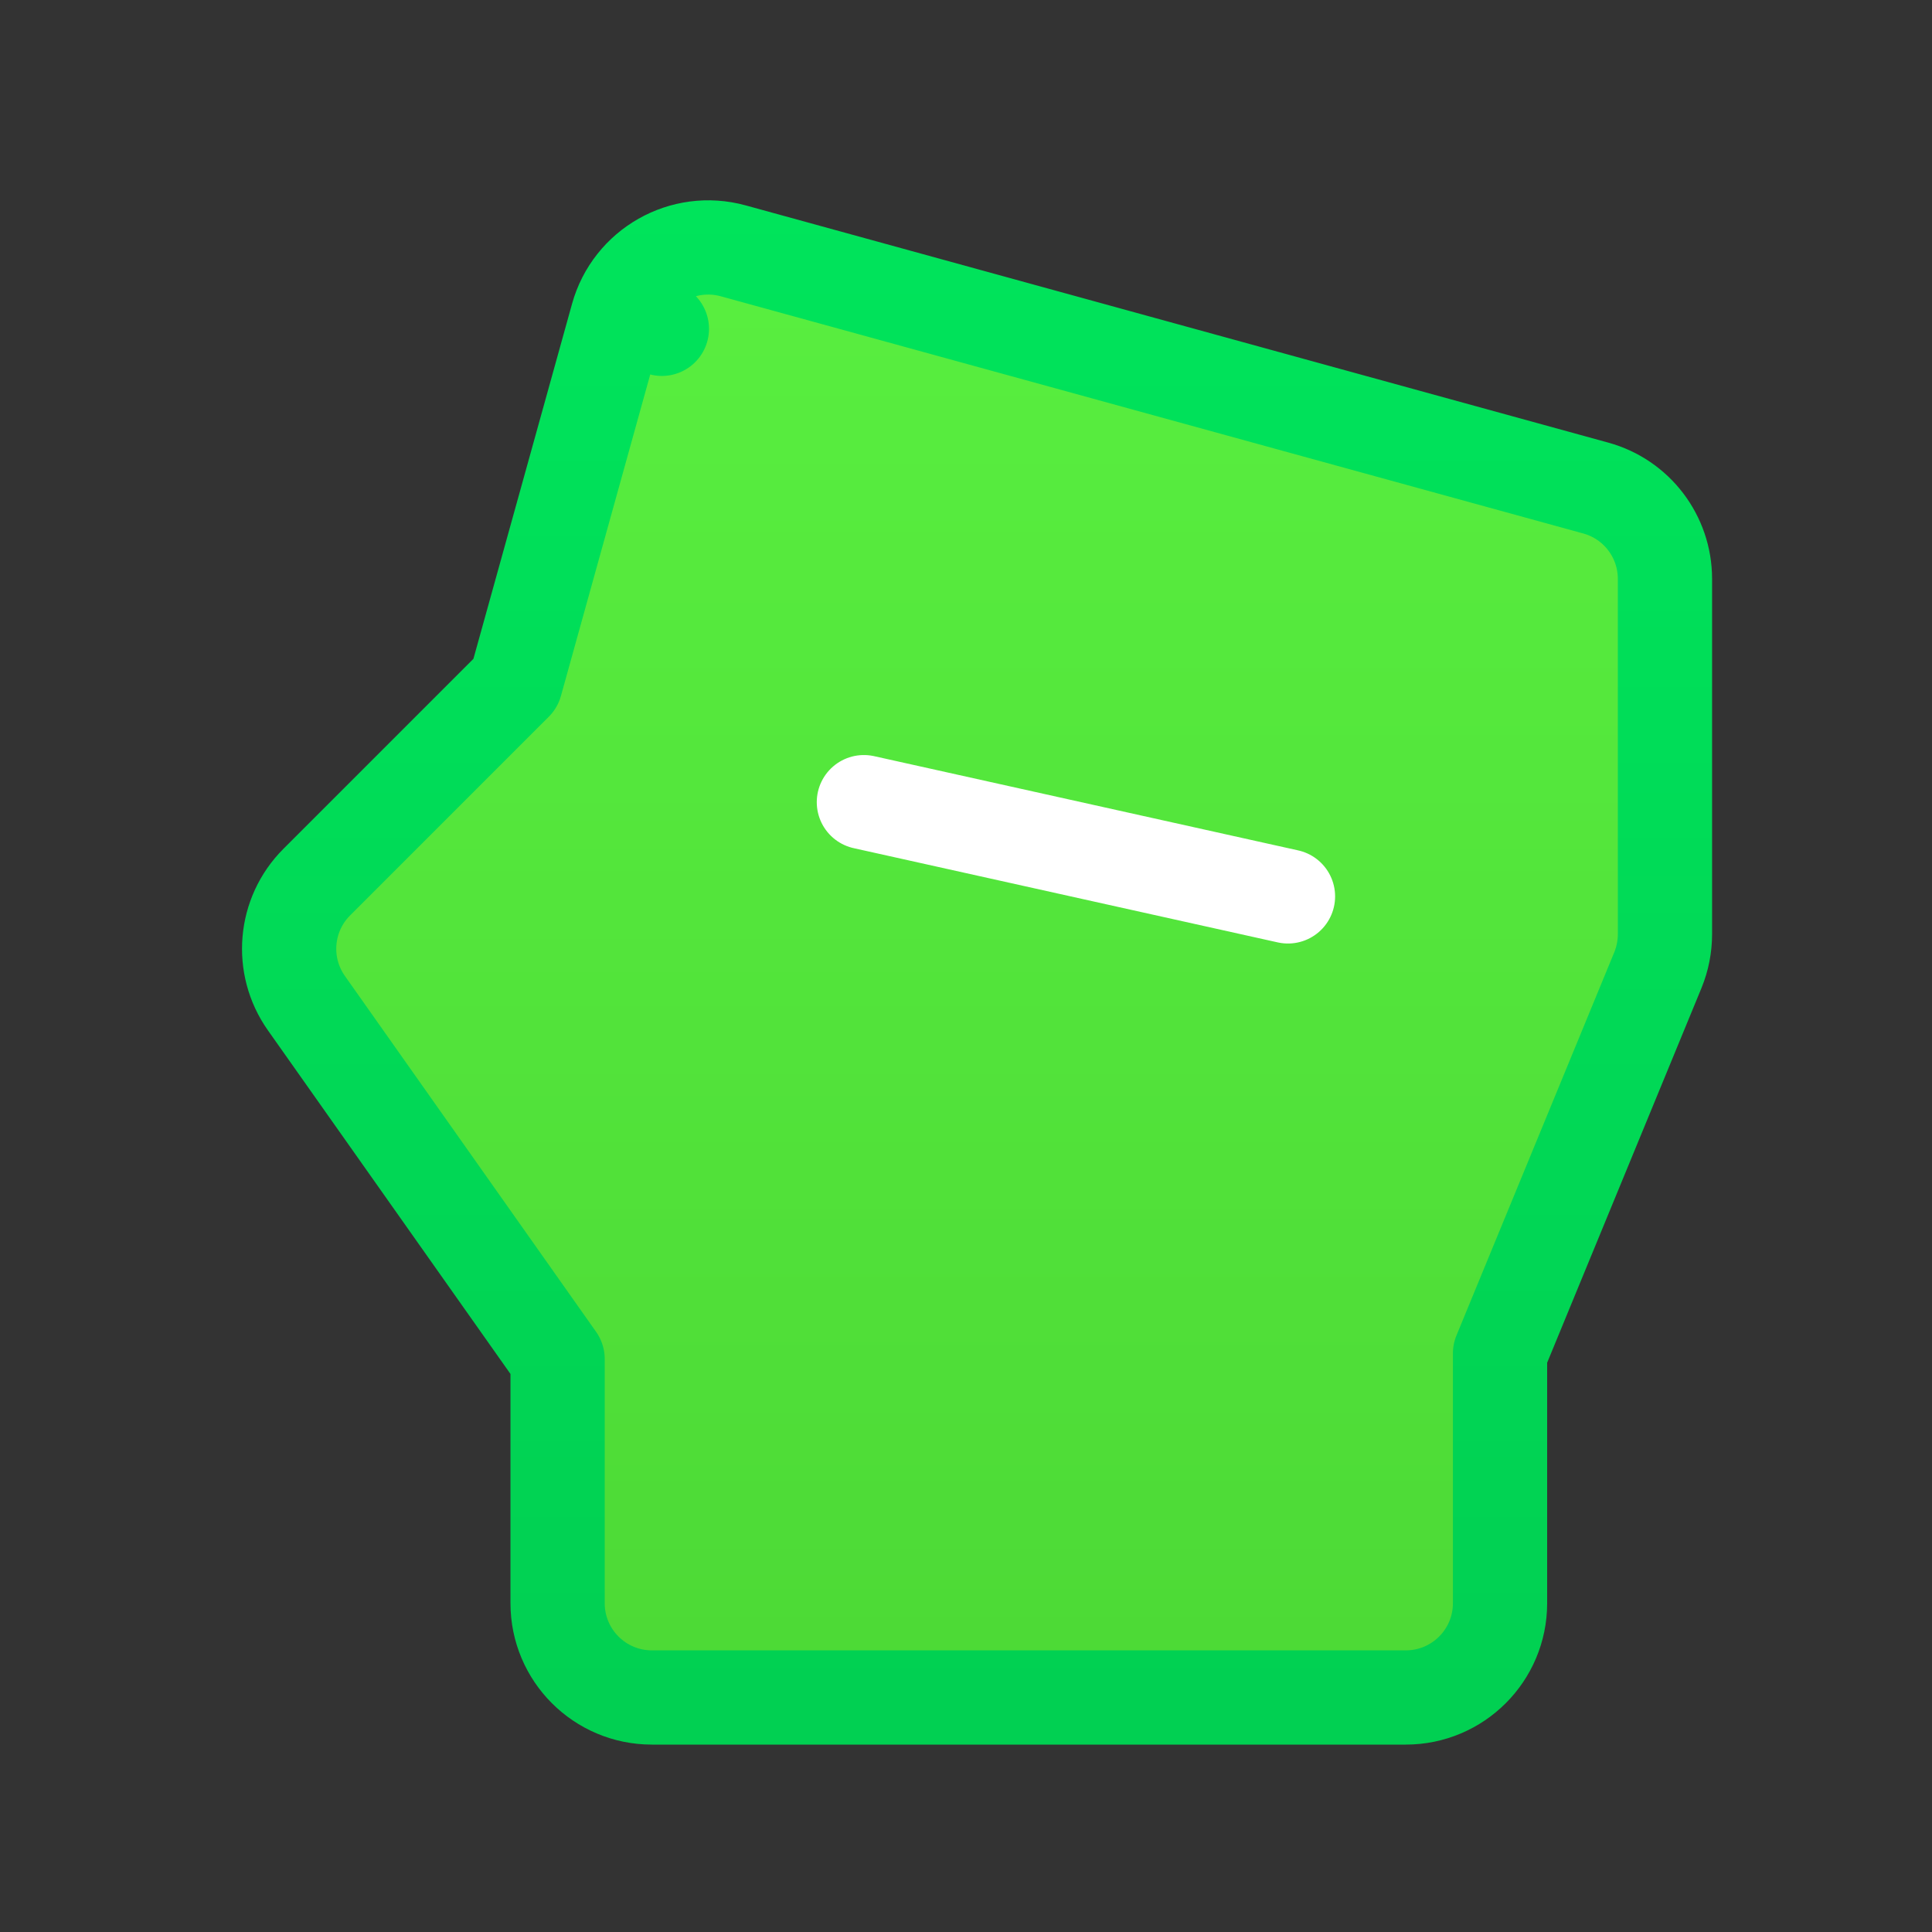 <svg width="41" height="41" viewBox="0 0 41 41" fill="none" xmlns="http://www.w3.org/2000/svg">
<rect x="0" y="0" width="41" height="41" fill="#333333" stroke="none"/>
<path d="M11.833 28.84V34.023C11.833 35.128 12.729 36.023 13.833 36.023H29.833C30.938 36.023 31.833 35.128 31.833 34.023V28.721L35.183 20.587C35.282 20.345 35.333 20.086 35.333 19.825V12.285C35.333 11.385 34.732 10.595 33.864 10.357L15.56 5.323C14.497 5.031 13.398 5.654 13.103 6.716L14.046 6.978L13.103 6.716L10.94 14.502L6.722 18.72C6.033 19.409 5.941 20.493 6.502 21.288L11.833 28.84Z" fill="url(#paint0_linear_1458_4311)" stroke="url(#paint1_linear_1458_4311)" stroke-width="2" stroke-linecap="round" stroke-linejoin="round"/>
<path d="M18.333 17.023L27.333 19.023" stroke="white" stroke-width="2" stroke-linecap="round" stroke-linejoin="round"/>
<defs>
<linearGradient id="paint0_linear_1458_4311" x1="20.735" y1="6.251" x2="20.735" y2="35.023" gradientUnits="userSpaceOnUse">
<stop stop-color="#58EE3F"/>
<stop offset="1" stop-color="#4DDA36"/>
</linearGradient>
<linearGradient id="paint1_linear_1458_4311" x1="20.735" y1="0.967" x2="20.735" y2="36.197" gradientUnits="userSpaceOnUse">
<stop stop-color="#00E65C"/>
<stop offset="1" stop-color="#01D052"/>
</linearGradient>
</defs>
</svg>
